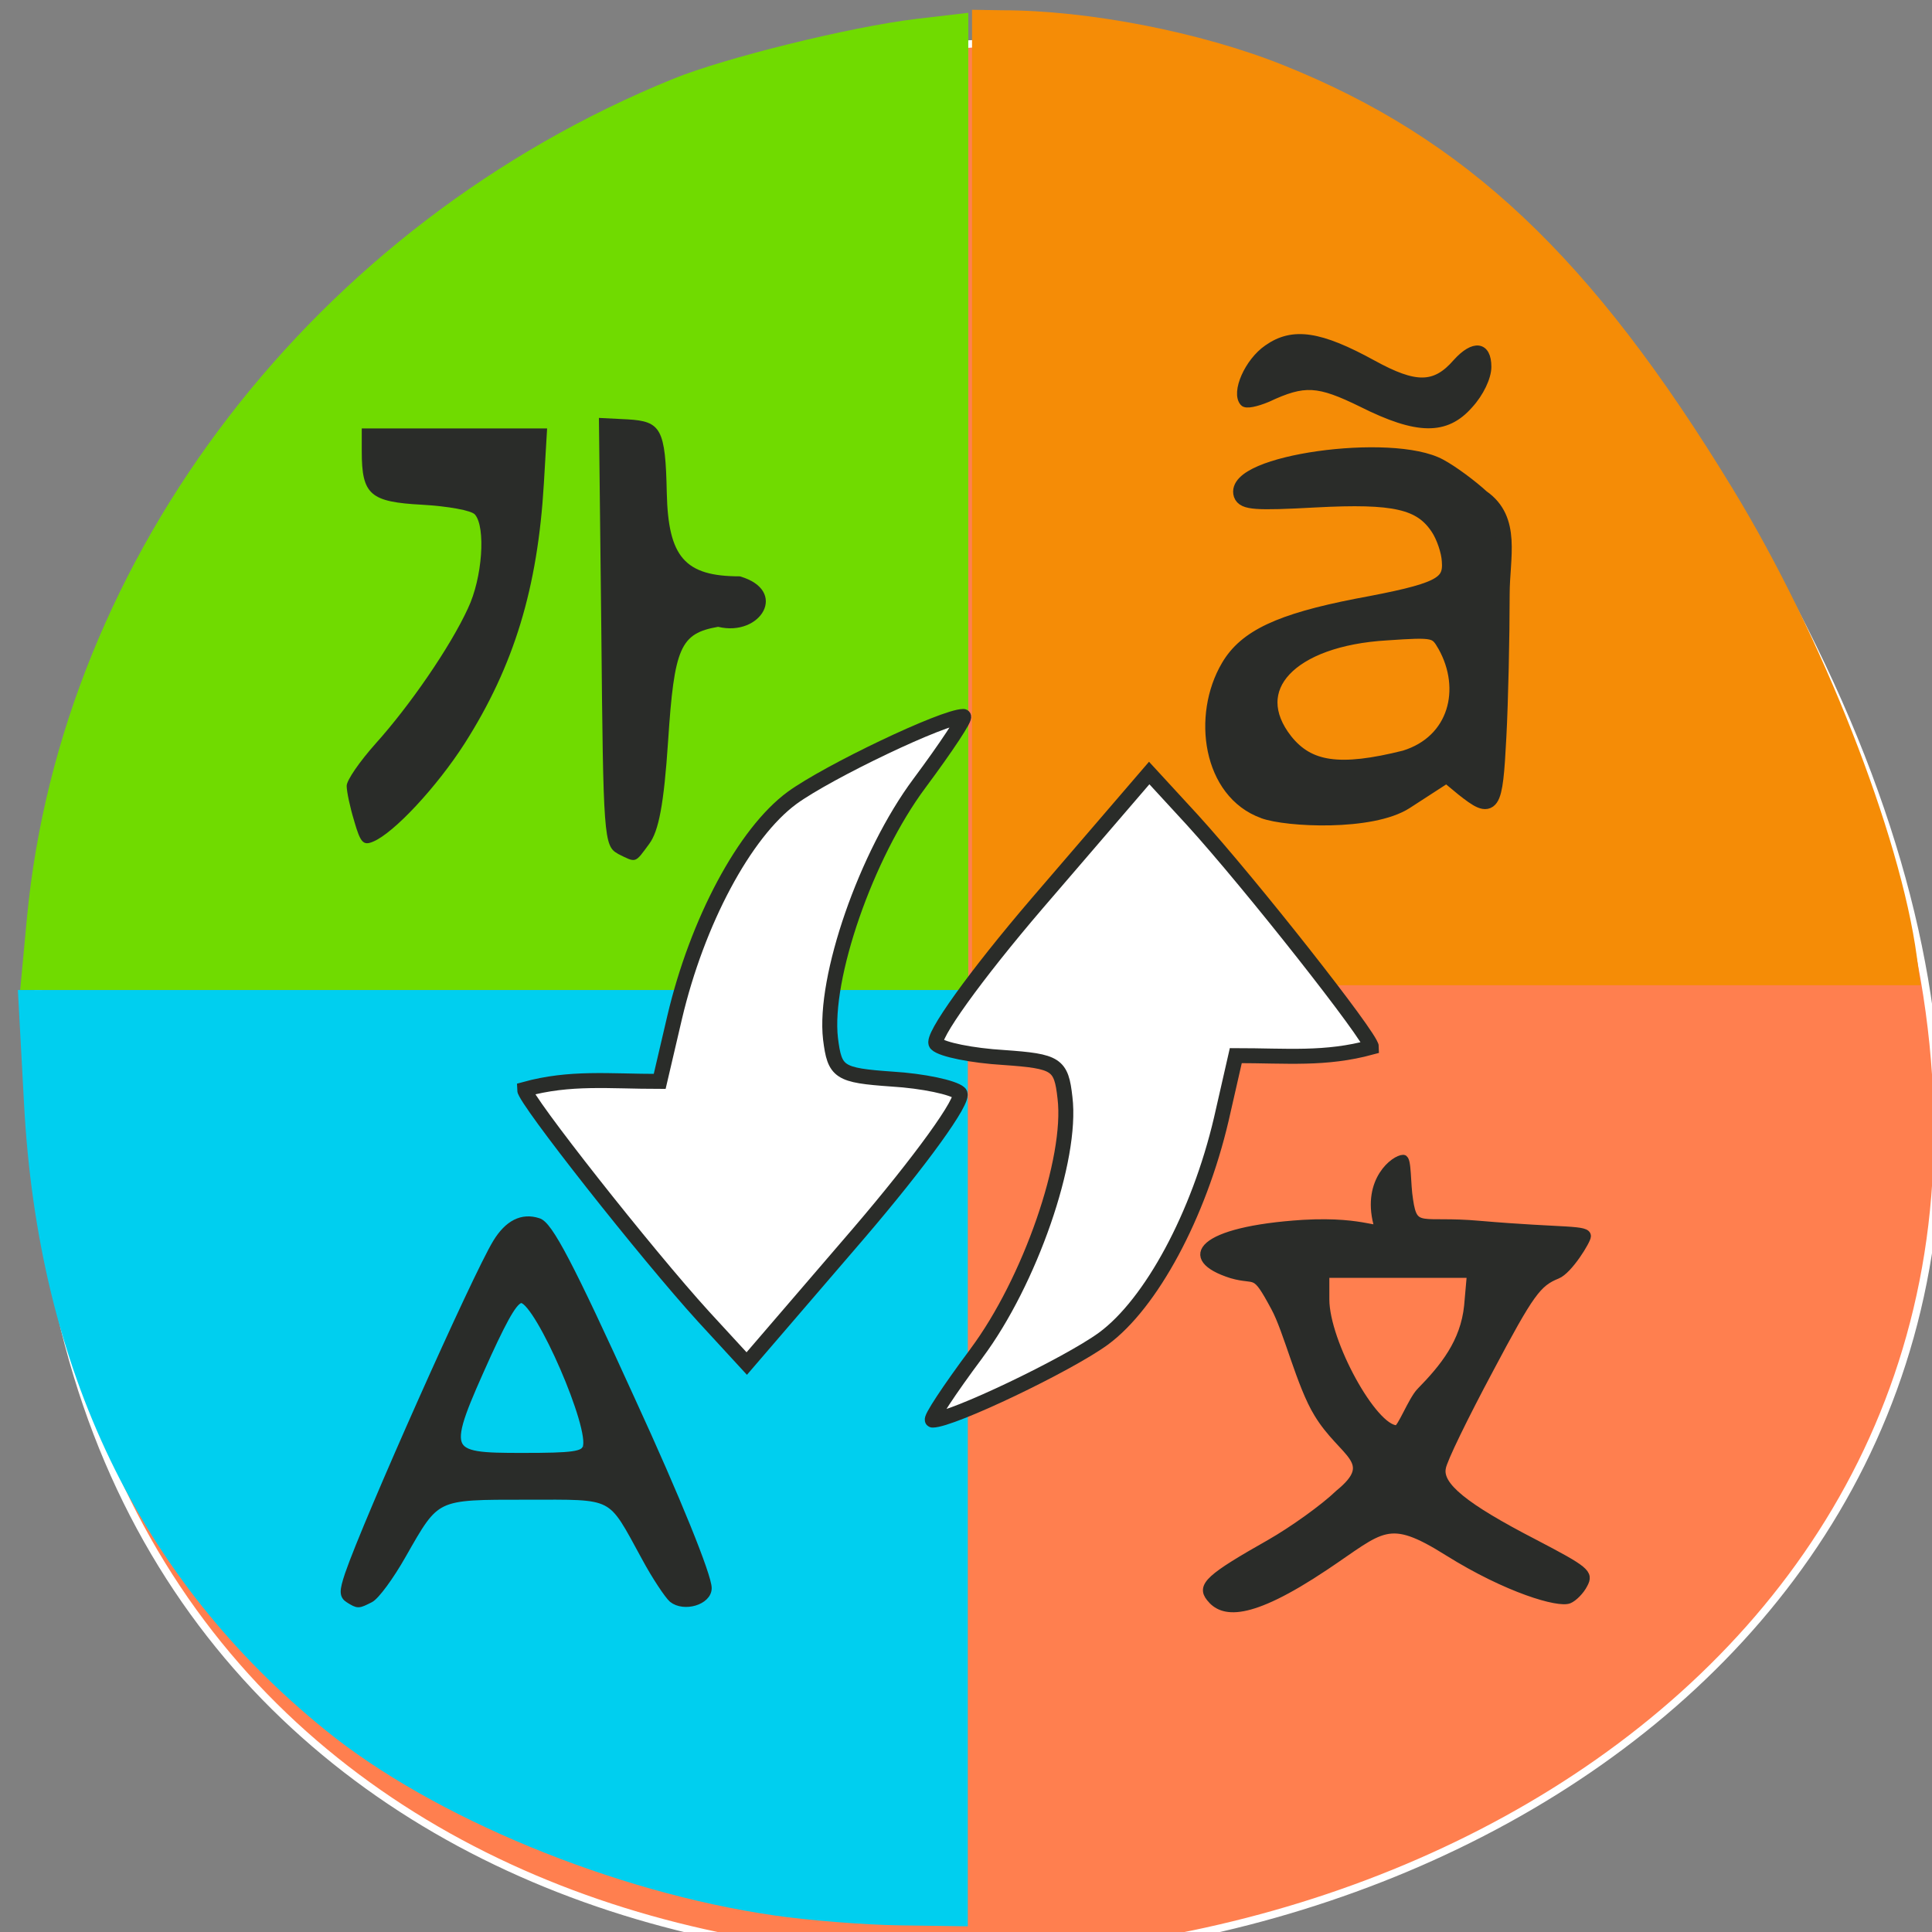 <svg xmlns="http://www.w3.org/2000/svg" viewBox="0 0 16 16"><rect x="0" y="0" width="16" height="16" fill="#808080" stroke="none"/><path d="m 219.28 843.53 c 159.68 227.99 -255.67 300.51 -214.47 58.29 c 21.864 -96.35 150.46 -149.65 214.47 -58.29" transform="matrix(0.062 0 0 0.062 0.175 -49.02)" fill="#ff7f4f" stroke="#fff"/><path d="m 0.223 7.602 c 0.285 -3.01 2.391 -5.746 5.352 -6.949 c 0.422 -0.172 1.461 -0.43 2.01 -0.496 l 0.434 -0.051 v 8.094 h -7.852" fill="#70db00"/><path d="m 6.414 15.863 c -1.328 -0.191 -2.832 -0.813 -3.719 -1.535 c -1.539 -1.246 -2.379 -2.988 -2.496 -5.188 l -0.051 -0.941 h 7.867 v 7.754 l -0.559 -0.008 c -0.305 -0.004 -0.777 -0.043 -1.043 -0.082" fill="#00cfef"/><path d="m 8.05 4.121 v -4.04 l 0.25 0.004 c 0.711 0 1.641 0.18 2.324 0.453 c 1.512 0.605 2.555 1.586 3.727 3.512 c 0.738 1.211 1.387 2.863 1.523 3.871 l 0.031 0.238 h -7.855" fill="#f58c06"/><g stroke="#2a2c29" transform="scale(0.062)"><g fill="#fff" stroke-width="2"><path d="m 130.44 180.75 c 7.125 -9.563 12.813 -25.938 11.813 -34.12 c -0.5 -4.5 -1.125 -4.875 -8.188 -5.375 c -4.188 -0.25 -8.25 -1.063 -9 -1.813 c -0.813 -0.75 5.25 -9.188 13.5 -18.813 l 14.938 -17.375 l 5.75 6.25 c 7.688 8.438 23.938 29.06 23.938 30.375 c -6.188 1.688 -11.25 1.125 -18.12 1.125 l -1.938 8.5 c -3 12.813 -9.375 24.625 -15.75 29.31 c -4.813 3.5 -20.25 10.875 -22.813 10.875 c -0.438 0 2.188 -4 5.875 -8.938"/><path d="m 122.81 104.63 c -7.125 9.563 -12.813 26 -11.875 34.13 c 0.563 4.5 1.125 4.875 8.188 5.375 c 4.188 0.25 8.25 1.125 9.06 1.875 c 0.813 0.75 -5.313 9.188 -13.5 18.75 l -14.938 17.375 l -5.75 -6.25 c -7.688 -8.438 -23.938 -29.06 -23.938 -30.375 c 6.125 -1.688 11.25 -1.063 18.06 -1.063 l 2 -8.563 c 3 -12.75 9.313 -24.625 15.688 -29.31 c 4.813 -3.5 20.25 -10.875 22.875 -10.875 c 0.438 0 -2.25 4.063 -5.875 8.938"/></g><path d="m 46.625 213.63 c -0.813 -0.5 -0.813 -1.063 -0.063 -3.313 c 2.438 -7.125 17 -39.813 19.75 -44.31 c 1.563 -2.563 3.438 -3.5 5.563 -2.813 c 1.438 0.375 4.25 5.75 12.438 23.75 c 6.125 13.313 10.25 23.563 10.25 25.19 c 0 1.75 -3.188 2.688 -4.75 1.438 c -0.563 -0.5 -2.25 -3 -3.625 -5.563 c -4.75 -8.688 -3.813 -8.188 -15.875 -8.188 c -12.313 0 -12 -0.125 -16.563 7.875 c -1.625 2.875 -3.563 5.5 -4.313 5.875 c -1.625 0.813 -1.563 0.813 -2.813 0.063 m 31.688 -20.25 c 1.063 -2.563 -6.25 -19.375 -8.563 -19.813 c -0.875 -0.188 -2.063 1.75 -4.625 7.313 c -6.06 13.438 -6 13.688 4.688 13.688 c 6.75 0 8.125 -0.188 8.5 -1.188" fill="#2a2c29"/></g><g fill="#2a2c29"><path d="m 2.934 6.801 c -0.035 -0.113 -0.063 -0.246 -0.063 -0.293 c 0 -0.047 0.109 -0.203 0.238 -0.348 c 0.285 -0.316 0.621 -0.805 0.766 -1.121 c 0.121 -0.254 0.148 -0.672 0.059 -0.777 c -0.027 -0.035 -0.227 -0.07 -0.438 -0.082 c -0.43 -0.023 -0.5 -0.082 -0.5 -0.441 v -0.191 c 0.512 0 1.023 0 1.535 0 l -0.027 0.457 c -0.051 0.863 -0.246 1.508 -0.656 2.152 c -0.23 0.359 -0.586 0.742 -0.758 0.813 c -0.082 0.035 -0.105 0.008 -0.156 -0.168"/><path d="m 5.117 7.07 c -0.117 -0.063 -0.121 -0.141 -0.137 -1.836 l -0.02 -1.773 l 0.238 0.012 c 0.277 0.016 0.313 0.078 0.324 0.609 c 0.012 0.531 0.148 0.691 0.605 0.691 c 0.406 0.117 0.176 0.504 -0.18 0.418 c -0.313 0.055 -0.363 0.168 -0.414 0.945 c -0.035 0.527 -0.078 0.746 -0.156 0.852 c -0.121 0.164 -0.105 0.16 -0.262 0.082"/><g stroke="#2a2c29" transform="scale(0.062)"><path d="m 168.81 108.31 c -7.125 -2.563 -8.563 -12.688 -4.688 -19.25 c 2.313 -3.938 6.875 -6.06 17.06 -8.06 c 11.125 -2.063 12.688 -2.875 12.438 -6.06 c -0.063 -1.313 -0.75 -3.313 -1.5 -4.438 c -2.313 -3.5 -5.813 -4.313 -16.438 -3.75 c -8 0.438 -9.5 0.313 -9.875 -0.688 c -1.375 -4.25 20.13 -7.25 26.5 -3.75 c 1.625 0.875 4.125 2.75 5.625 4.125 c 4.25 2.938 2.688 8 2.688 12.938 c 0 5.688 -0.188 14.25 -0.438 19 c -0.5 9.625 -0.813 10.06 -4.75 6.938 l -2.188 -1.813 l -5.5 3.563 c -4.563 2.938 -15.875 2.375 -18.938 1.25 m 18.875 -7.06 c 6.875 -2.125 8.625 -9.25 5.375 -15.06 c -1.188 -2.063 -1.375 -2.125 -7.813 -1.688 c -12.938 0.75 -19.19 7.375 -13.563 14.5 c 3.063 3.813 7.25 4.438 16 2.25" stroke-width="2.062"/><path d="m 181.94 53.875 c -5.875 -2.875 -7.688 -3 -12.625 -0.688 c -1.5 0.625 -2.875 0.938 -3.188 0.563 c -1.188 -1.313 0.625 -5.438 3.188 -7.188 c 3.375 -2.375 7 -1.813 14.06 2.063 c 5.688 3.125 8.313 3.125 11.188 -0.188 c 2.313 -2.563 4.125 -2.313 4.125 0.563 c 0 1.375 -1 3.5 -2.438 5.063 c -3.125 3.563 -6.938 3.5 -14.313 -0.188" stroke-width="1.04"/><path d="m 161.63 213.44 c -1.313 -1.625 -0.063 -2.75 8 -7.313 c 3.063 -1.75 7.25 -4.75 9.188 -6.625 c 5.375 -4.375 0.5 -5.188 -2.813 -10.688 c -2.313 -3.75 -4.063 -11.125 -5.75 -14.188 c -2.75 -5.125 -2.313 -3.375 -5.75 -4.375 c -6.938 -2.188 -4.25 -5.938 9.563 -6.813 c 8.75 -0.5 10.313 1.625 9.875 0 c -1.5 -5.813 2.375 -8.688 3.5 -8.688 c 0.625 0 0.438 3.313 0.813 5.563 c 0.625 4.25 1.563 2.563 9.313 3.25 c 11.563 1 14.438 0.5 14.438 1.563 c 0 0.563 -2.438 4.563 -4 5.188 c -2.625 1.063 -3.563 2.313 -9 12.563 c -3.375 6.313 -6.25 12.188 -6.375 13.188 c -0.5 2.375 2.938 5.188 12.25 10 c 6.938 3.625 7.5 4.063 6.688 5.563 c -0.438 0.875 -1.375 1.813 -2 2.063 c -1.375 0.563 -8.188 -1.375 -16.188 -6.375 c -8.06 -5.063 -8.688 -3.188 -16.375 1.938 c -10.375 6.938 -13.75 6.25 -15.375 4.188 m 28.06 -27.563 c 3.125 -3.188 5.875 -6.563 6.375 -11.438 l 0.375 -4.25 c -6.438 0 -12.938 0 -19.375 0 v 3.375 c 0 5.688 6.375 17.313 9.5 17.313 c 0.563 0 2 -3.813 3.125 -5"/></g></g></svg>
